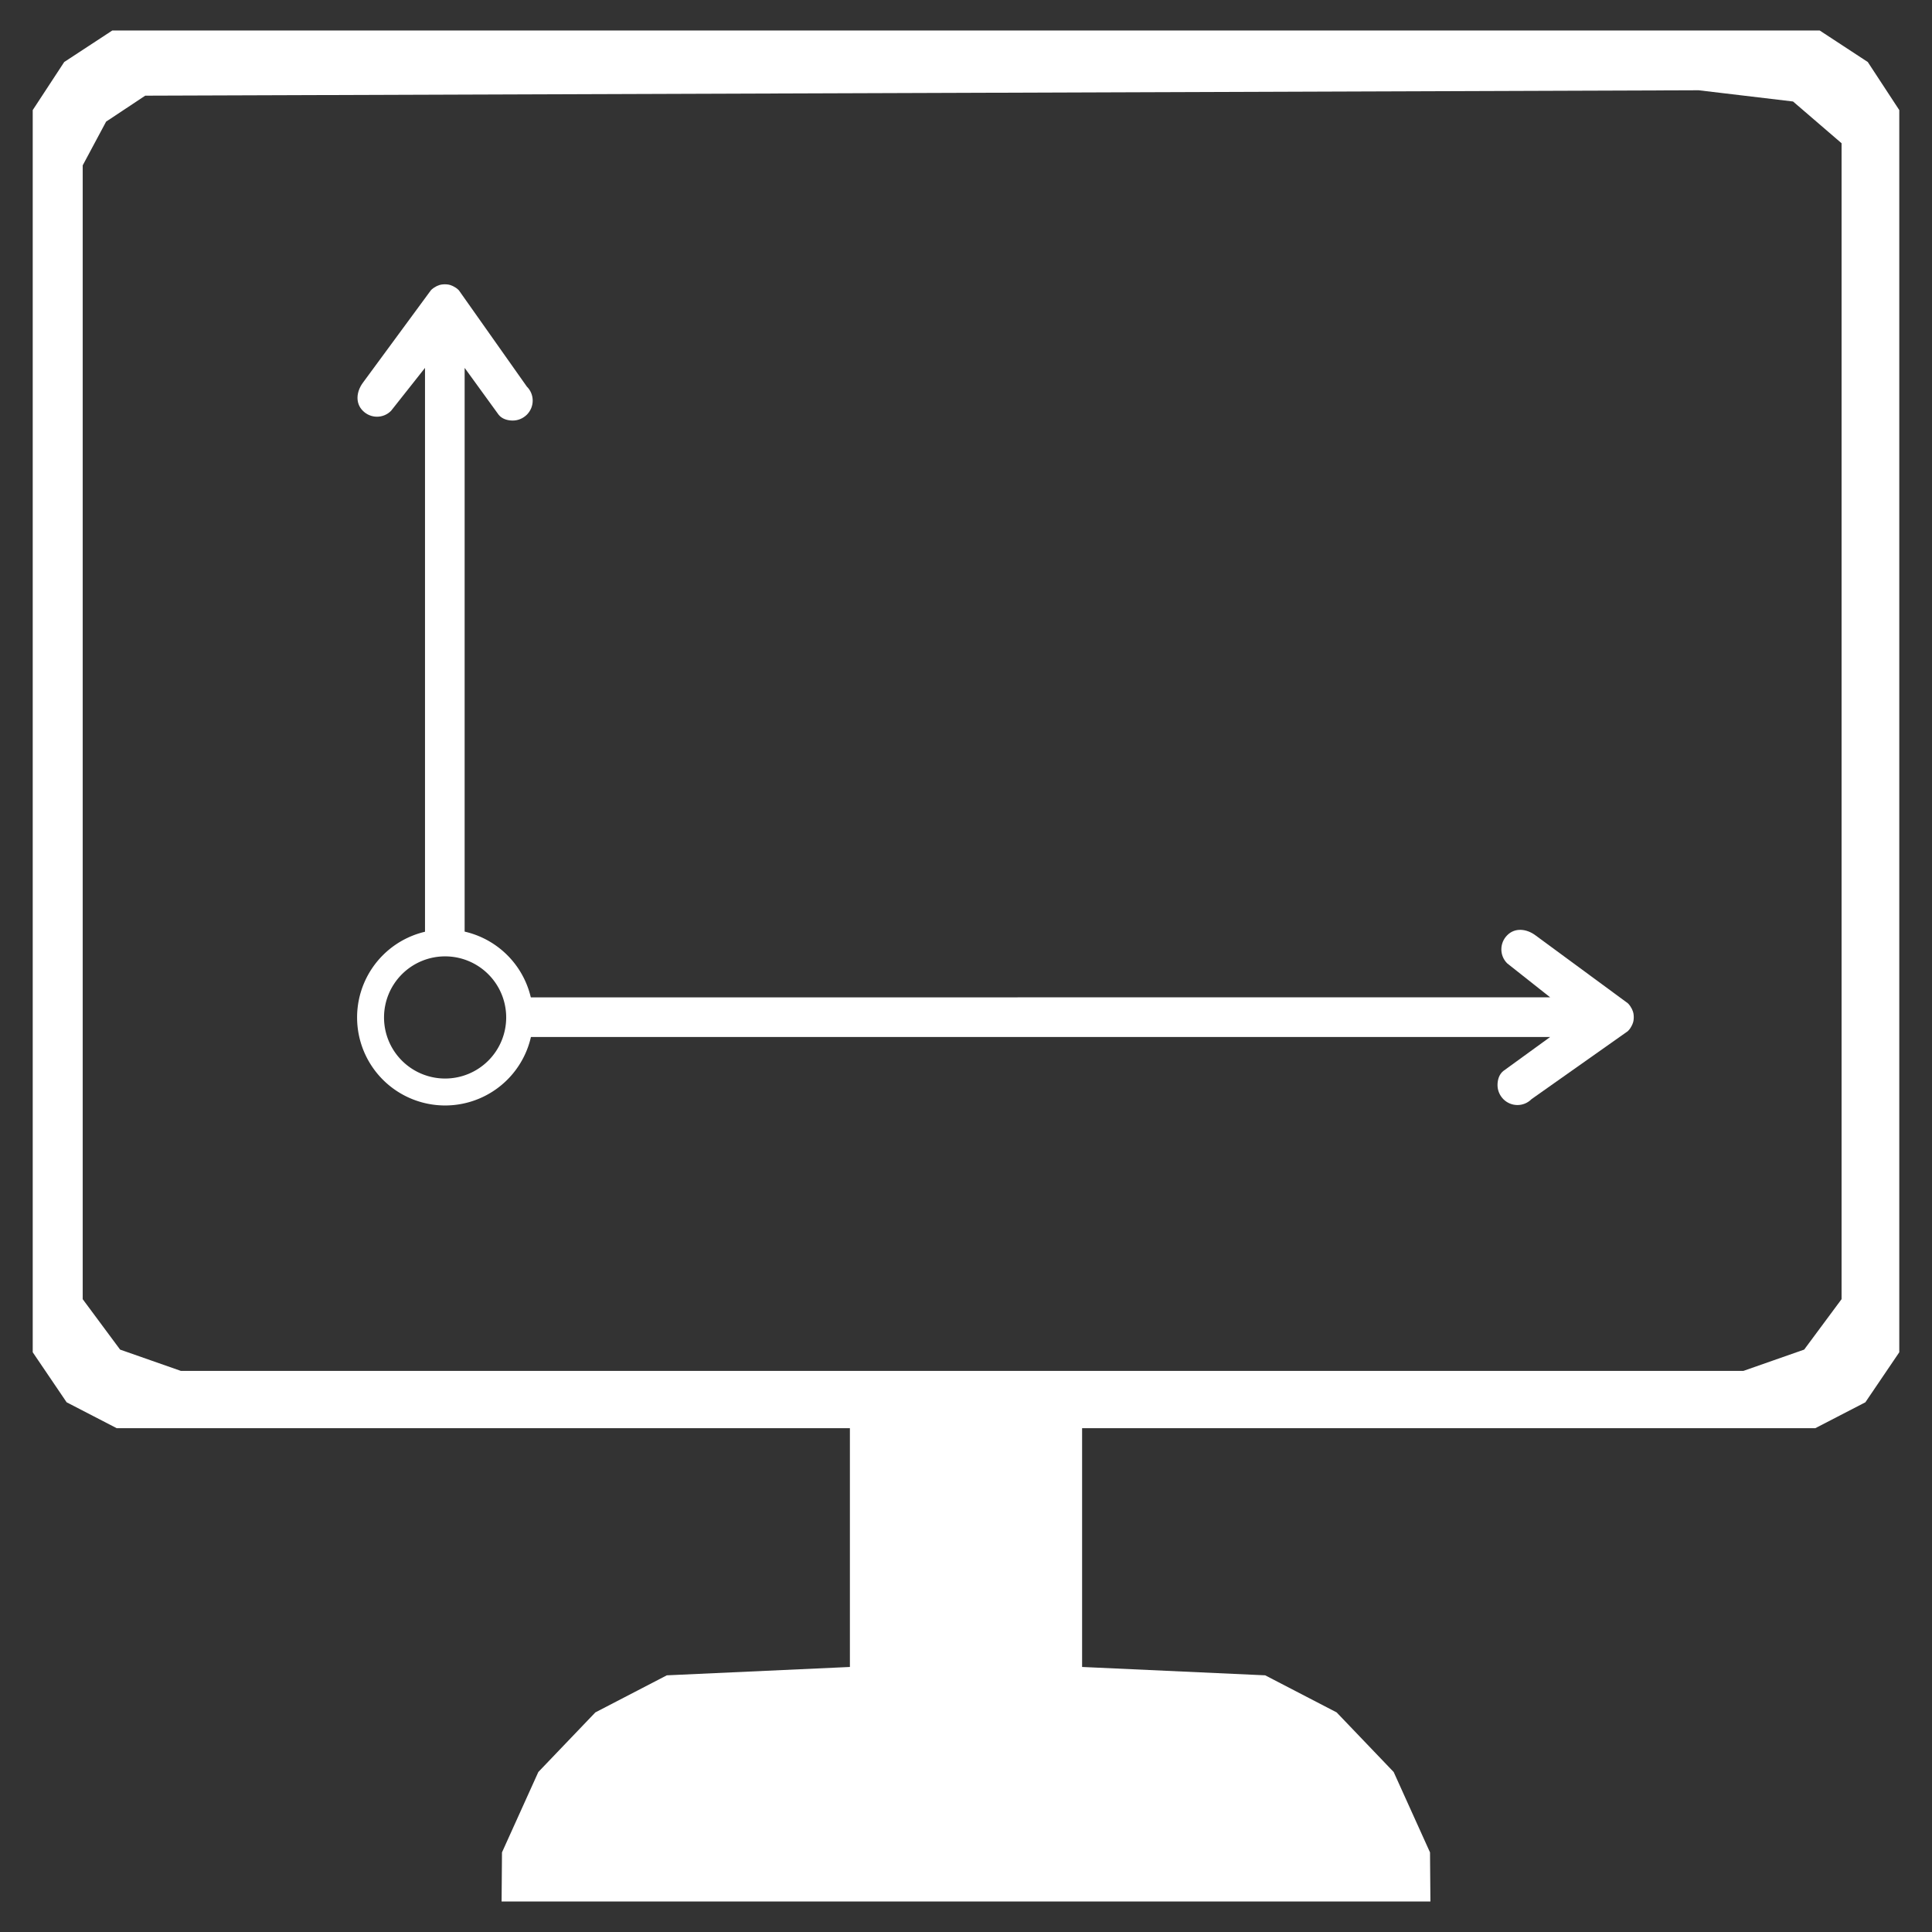 <?xml version="1.0" encoding="UTF-8" standalone="no"?>
<!-- Svg Vector Icons : http://www.onlinewebfonts.com/icon -->

<svg
   xmlns:dc="http://purl.org/dc/elements/1.1/"
   xmlns:cc="http://creativecommons.org/ns#"
   xmlns:rdf="http://www.w3.org/1999/02/22-rdf-syntax-ns#"
   xmlns:svg="http://www.w3.org/2000/svg"
   xmlns="http://www.w3.org/2000/svg"
   xmlns:sodipodi="http://sodipodi.sourceforge.net/DTD/sodipodi-0.dtd"
   xmlns:inkscape="http://www.inkscape.org/namespaces/inkscape"
   version="1.1"
   x="0px"
   y="0px"
   viewBox="0 0 1000 1000"
   enable-background="new 0 0 1000 1000"
   xml:space="preserve"
   id="svg38"
   sodipodi:docname="vista_2D.svg"
   inkscape:version="0.92.5 (2060ec1f9f, 2020-04-08)"><rect x="0" y="0" width="1000" height="1000" fill="#333333" stroke="none"/><defs
   id="defs42" /><sodipodi:namedview
   pagecolor="#ffffff"
   bordercolor="#666666"
   borderopacity="1"
   objecttolerance="10"
   gridtolerance="10"
   guidetolerance="10"
   inkscape:pageopacity="0"
   inkscape:pageshadow="2"
   inkscape:window-width="1920"
   inkscape:window-height="1017"
   id="namedview40"
   showgrid="false"
   inkscape:pagecheckerboard="true"
   inkscape:zoom="0.944"
   inkscape:cx="271.45525"
   inkscape:cy="560.21137"
   inkscape:window-x="-8"
   inkscape:window-y="-8"
   inkscape:window-maximized="1"
   inkscape:current-layer="svg38" />
<path
   d="m 230.27,147.152 c -0.326,0 -0.697,5.2e-4 -1.023,0.047 -0.233,0.046 -0.512,0.046 -0.745,0.093 -0.093,0 -0.186,0.046 -0.279,0.046 -0.279,0.046 -0.558,0.14 -0.884,0.233 -0.046,0 -0.093,-1.8e-4 -0.093,0.046 -0.279,0.093 -0.559,0.187 -0.838,0.326 -0.046,0 -0.046,0.046 -0.093,0.046 -0.279,0.093 -0.512,0.233 -0.744,0.373 -0.046,0.046 -0.093,0.046 -0.14,0.093 -0.233,0.14 -0.419,0.233 -0.651,0.373 -0.093,0.046 -0.14,0.092 -0.233,0.139 l -0.558,0.419 c -0.093,0.046 -0.14,0.093 -0.233,0.186 -0.233,0.186 -0.465,0.372 -0.651,0.604 l -0.093,0.094 -35.17,47.822 c -3.391,4.611 -4.047,10.561 0,14.561 4.047,4.047 10.56,4.047 14.561,0 l 17.585,-22.237 v 299.607 l 20.511,-1.4e-4 V 190.415 l 17.585,24.237 c 1.755,2.219 4.652,3.024 7.303,3.024 2.652,0 5.257,-1.023 7.303,-3.024 4.047,-4.047 4.047,-10.561 0,-14.561 l -35.17,-49.822 -0.093,-0.094 c -0.233,-0.233 -0.419,-0.418 -0.651,-0.604 -0.093,-0.046 -0.14,-0.093 -0.233,-0.186 l -0.558,-0.419 c -0.093,-0.046 -0.14,-0.092 -0.233,-0.139 -0.233,-0.14 -0.419,-0.28 -0.651,-0.373 -0.046,-0.046 -0.093,-0.046 -0.14,-0.093 -0.233,-0.14 -0.512,-0.233 -0.744,-0.373 -0.046,0 -0.046,-0.046 -0.093,-0.046 -0.279,-0.093 -0.559,-0.233 -0.838,-0.326 -0.046,0 -0.093,1.9e-4 -0.093,-0.046 -0.279,-0.093 -0.558,-0.14 -0.884,-0.233 -0.093,0 -0.186,-0.046 -0.279,-0.046 -0.233,-0.046 -0.466,-0.093 -0.745,-0.093 -0.326,-0.046 -0.697,-0.047 -1.023,-0.047 z"
   id="path4"
   style="fill:#ffffff;fill-opacity:1;stroke-width:0.465"
   inkscape:connector-curvature="0"
   sodipodi:nodetypes="ccccccccccccccccscccccccsccccccccccccccccccc" />
<path
   id="path23"
   d="m 259.727,971.505 0.101,-12.712 9.405,-20.802 9.405,-20.802 14.762,-15.428 14.762,-15.428 18.49,-9.594 18.49,-9.594 47.382,-2.163 47.382,-2.163 v -61.799 -61.799 H 250.15 60.394 l -12.952,-6.698 -12.952,-6.698 -8.776,-12.948 -8.776,-12.948 V 378.454 56.982 l 8.154,-12.445 8.154,-12.445 12.444,-8.154 12.444,-8.154 h 441.865 441.865 l 12.445,8.154 12.444,8.154 8.154,12.445 8.154,12.445 v 321.473 321.473 l -8.776,12.948 -8.776,12.948 -12.952,6.698 -12.952,6.698 H 749.85 560.094 v 61.799 61.799 l 47.382,2.163 47.381,2.163 18.491,9.594 18.49,9.594 14.762,15.428 14.762,15.428 9.405,20.802 9.405,20.802 0.105,12.712 0.105,12.712 H 500 259.625 l 0.101,-12.712 z m 658.365,-267.438 15.746,-5.518 9.678,-13.051 9.678,-13.051 V 373.295 74.142 l -12.561,-10.805 -12.561,-10.805 -24.419,-2.904 -24.419,-2.904 -400.034,1.398 -404.034,1.398 -10.121,6.716 -10.121,6.716 -6.058,11.32 -6.058,11.32 v 293.43 293.429 l 9.678,13.05 9.678,13.05 15.746,5.517 15.746,5.517 h 406.345 402.345 z"
   style="fill:#ffffff;fill-opacity:1;stroke-width:4.623"
   inkscape:connector-curvature="0"
   sodipodi:nodetypes="ccccccccccccccccccccccccccccccccccccccccccccccccccccccccccccccccccccccccccccccc" /><path
   style="opacity:1;fill:#ffffff;fill-opacity:1;fill-rule:nonzero;stroke:#ffffff;stroke-width:1.981;stroke-linecap:butt;stroke-linejoin:miter;stroke-miterlimit:4;stroke-dasharray:none;stroke-dashoffset:0;stroke-opacity:1"
   d="m 230.388,482.061 a 44.568,44.568 0 0 0 -44.568,44.568 44.568,44.568 0 0 0 44.568,44.568 44.568,44.568 0 0 0 44.568,-44.568 44.568,44.568 0 0 0 -44.568,-44.568 z m 0,11.961 a 32.607,32.607 0 0 1 32.607,32.607 32.607,32.607 0 0 1 -32.607,32.607 32.607,32.607 0 0 1 -32.607,-32.607 32.607,32.607 0 0 1 32.607,-32.607 z"
   id="path5013"
   inkscape:connector-curvature="0" /><path
   d="m 845.635,526.511 c 0,-0.326 -5.2e-4,-0.697 -0.047,-1.023 -0.046,-0.233 -0.046,-0.512 -0.093,-0.745 0,-0.093 -0.046,-0.186 -0.046,-0.279 -0.046,-0.279 -0.14,-0.558 -0.233,-0.884 0,-0.046 1.8e-4,-0.093 -0.046,-0.093 -0.093,-0.279 -0.187,-0.559 -0.326,-0.838 0,-0.046 -0.046,-0.046 -0.046,-0.093 -0.093,-0.279 -0.233,-0.512 -0.373,-0.744 -0.046,-0.046 -0.046,-0.093 -0.093,-0.14 -0.14,-0.233 -0.233,-0.419 -0.373,-0.651 -0.046,-0.093 -0.092,-0.14 -0.139,-0.233 l -0.419,-0.558 c -0.046,-0.093 -0.093,-0.14 -0.186,-0.233 -0.186,-0.233 -0.372,-0.465 -0.604,-0.651 l -0.094,-0.093 -47.822,-35.17 c -4.611,-3.391 -10.561,-4.047 -14.561,0 -4.047,4.047 -4.047,10.56 0,14.561 l 22.237,17.585 H 268.765 l 1.4e-4,20.511 H 802.372 l -24.237,17.585 c -2.219,1.755 -3.024,4.652 -3.024,7.303 0,2.652 1.023,5.257 3.024,7.303 4.047,4.047 10.561,4.047 14.561,0 l 49.822,-35.17 0.094,-0.093 c 0.233,-0.233 0.418,-0.419 0.604,-0.651 0.046,-0.093 0.093,-0.14 0.186,-0.233 l 0.419,-0.558 c 0.046,-0.093 0.092,-0.14 0.139,-0.233 0.14,-0.233 0.28,-0.419 0.373,-0.651 0.046,-0.046 0.046,-0.093 0.093,-0.14 0.14,-0.233 0.233,-0.512 0.373,-0.744 0,-0.046 0.046,-0.046 0.046,-0.093 0.093,-0.279 0.233,-0.559 0.326,-0.838 0,-0.046 -1.9e-4,-0.093 0.046,-0.093 0.093,-0.279 0.14,-0.558 0.233,-0.884 0,-0.093 0.046,-0.186 0.046,-0.279 0.046,-0.233 0.093,-0.466 0.093,-0.745 0.046,-0.326 0.047,-0.697 0.047,-1.023 z"
   id="path4-5"
   style="fill:#ffffff;fill-opacity:1;stroke-width:0.465"
   inkscape:connector-curvature="0"
   sodipodi:nodetypes="ccccccccccccccccscccccccsccccccccccccccccccc" /></svg>